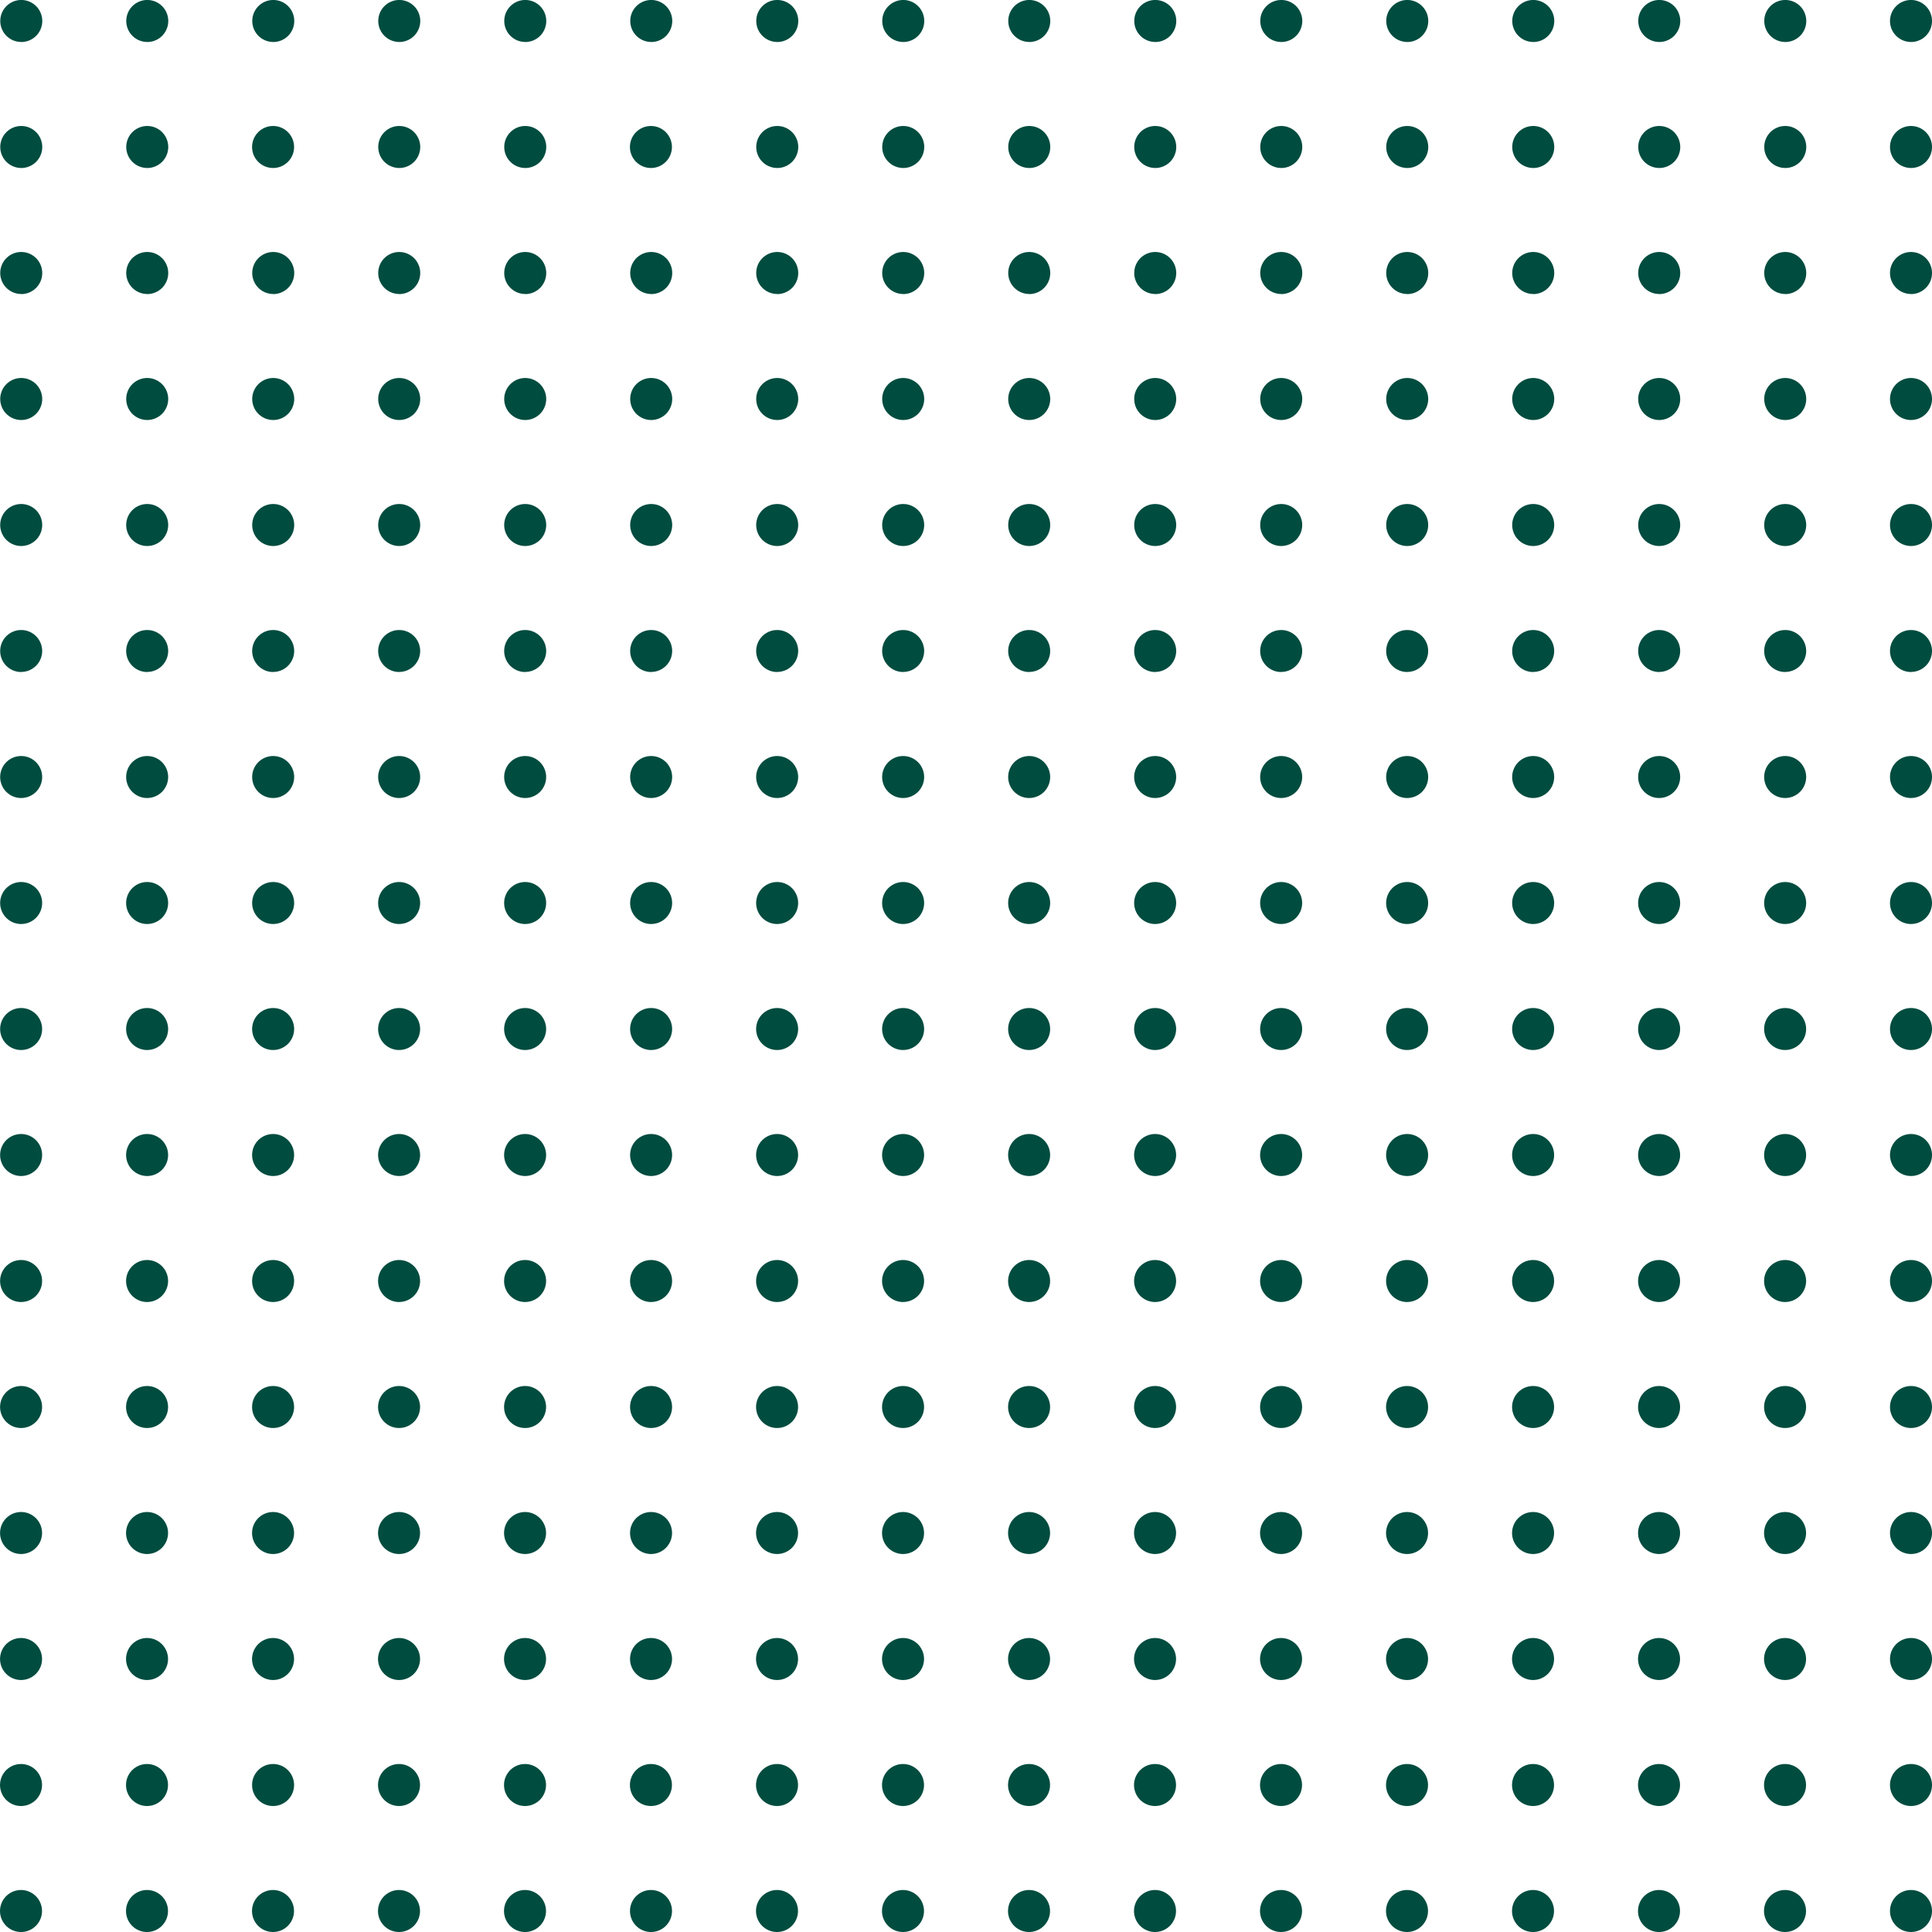 <svg xmlns="http://www.w3.org/2000/svg" width="113" height="113" viewBox="0 0 113 113"><defs><style>.a{fill:#004c3f;}</style></defs><path class="a" d="M687.772,127A1.228,1.228,0,1,1,689,125.772,1.228,1.228,0,0,1,687.772,127Zm-7.369,0a1.228,1.228,0,1,1,1.228-1.228A1.228,1.228,0,0,1,680.4,127Zm-7.37,0a1.228,1.228,0,1,1,1.228-1.228A1.228,1.228,0,0,1,673.033,127Zm-7.369,0a1.228,1.228,0,1,1,1.228-1.228A1.228,1.228,0,0,1,665.663,127Zm-7.37,0a1.228,1.228,0,1,1,1.228-1.228A1.228,1.228,0,0,1,658.293,127Zm-7.369,0a1.228,1.228,0,1,1,1.228-1.228A1.228,1.228,0,0,1,650.924,127Zm-7.37,0a1.228,1.228,0,1,1,1.228-1.228A1.229,1.229,0,0,1,643.554,127Zm-7.369,0a1.228,1.228,0,1,1,1.228-1.228A1.228,1.228,0,0,1,636.185,127Zm51.587-7.369A1.228,1.228,0,1,1,689,118.4,1.228,1.228,0,0,1,687.772,119.631Zm-7.369,0a1.228,1.228,0,1,1,1.228-1.228A1.228,1.228,0,0,1,680.4,119.631Zm-7.37,0a1.228,1.228,0,1,1,1.228-1.228A1.229,1.229,0,0,1,673.033,119.631Zm-7.369,0a1.228,1.228,0,1,1,1.228-1.228A1.228,1.228,0,0,1,665.663,119.631Zm-7.37,0a1.228,1.228,0,1,1,1.228-1.228A1.229,1.229,0,0,1,658.293,119.631Zm-7.369,0a1.228,1.228,0,1,1,1.228-1.228A1.228,1.228,0,0,1,650.924,119.631Zm-7.37,0a1.228,1.228,0,1,1,1.228-1.228A1.229,1.229,0,0,1,643.554,119.631Zm-7.369,0a1.228,1.228,0,1,1,1.228-1.228A1.228,1.228,0,0,1,636.185,119.631Zm51.587-7.37A1.228,1.228,0,1,1,689,111.033,1.228,1.228,0,0,1,687.772,112.261Zm-7.369,0a1.228,1.228,0,1,1,1.228-1.228A1.228,1.228,0,0,1,680.4,112.261Zm-7.37,0a1.228,1.228,0,1,1,1.228-1.228A1.228,1.228,0,0,1,673.033,112.261Zm-7.369,0a1.228,1.228,0,1,1,1.228-1.228A1.228,1.228,0,0,1,665.663,112.261Zm-7.37,0a1.228,1.228,0,1,1,1.228-1.228A1.228,1.228,0,0,1,658.293,112.261Zm-7.369,0a1.228,1.228,0,1,1,1.228-1.228A1.228,1.228,0,0,1,650.924,112.261Zm-7.37,0a1.228,1.228,0,1,1,1.228-1.228A1.229,1.229,0,0,1,643.554,112.261Zm-7.369,0a1.228,1.228,0,1,1,1.228-1.228A1.228,1.228,0,0,1,636.185,112.261Zm51.587-7.369A1.228,1.228,0,1,1,689,103.663,1.228,1.228,0,0,1,687.772,104.892Zm-7.369,0a1.228,1.228,0,1,1,1.228-1.228A1.228,1.228,0,0,1,680.4,104.892Zm-7.37,0a1.228,1.228,0,1,1,1.228-1.228A1.229,1.229,0,0,1,673.033,104.892Zm-7.369,0a1.228,1.228,0,1,1,1.228-1.228A1.228,1.228,0,0,1,665.663,104.892Zm-7.37,0a1.228,1.228,0,1,1,1.228-1.228A1.229,1.229,0,0,1,658.293,104.892Zm-7.369,0a1.228,1.228,0,1,1,1.228-1.228A1.228,1.228,0,0,1,650.924,104.892Zm-7.37,0a1.228,1.228,0,1,1,1.228-1.228A1.229,1.229,0,0,1,643.554,104.892Zm-7.369,0a1.228,1.228,0,1,1,1.228-1.228A1.228,1.228,0,0,1,636.185,104.892Zm51.587-7.37A1.228,1.228,0,1,1,689,96.293,1.228,1.228,0,0,1,687.772,97.522Zm-7.369,0a1.228,1.228,0,1,1,1.228-1.228A1.228,1.228,0,0,1,680.4,97.522Zm-7.37,0a1.228,1.228,0,1,1,1.228-1.228A1.228,1.228,0,0,1,673.033,97.522Zm-7.369,0a1.228,1.228,0,1,1,1.228-1.228A1.228,1.228,0,0,1,665.663,97.522Zm-7.37,0a1.228,1.228,0,1,1,1.228-1.228A1.228,1.228,0,0,1,658.293,97.522Zm-7.369,0a1.228,1.228,0,1,1,1.228-1.228A1.228,1.228,0,0,1,650.924,97.522Zm-7.37,0a1.228,1.228,0,1,1,1.228-1.228A1.229,1.229,0,0,1,643.554,97.522Zm-7.369,0a1.228,1.228,0,1,1,1.228-1.228A1.228,1.228,0,0,1,636.185,97.522Zm51.587-7.369A1.228,1.228,0,1,1,689,88.924,1.228,1.228,0,0,1,687.772,90.152Zm-7.369,0a1.228,1.228,0,1,1,1.228-1.228A1.228,1.228,0,0,1,680.4,90.152Zm-7.37,0a1.228,1.228,0,1,1,1.228-1.228A1.229,1.229,0,0,1,673.033,90.152Zm-7.369,0a1.228,1.228,0,1,1,1.228-1.228A1.228,1.228,0,0,1,665.663,90.152Zm-7.37,0a1.228,1.228,0,1,1,1.228-1.228A1.229,1.229,0,0,1,658.293,90.152Zm-7.369,0a1.228,1.228,0,1,1,1.228-1.228A1.228,1.228,0,0,1,650.924,90.152Zm-7.37,0a1.228,1.228,0,1,1,1.228-1.228A1.229,1.229,0,0,1,643.554,90.152Zm-7.369,0a1.228,1.228,0,1,1,1.228-1.228A1.228,1.228,0,0,1,636.185,90.152Zm51.587-7.37A1.228,1.228,0,1,1,689,81.554,1.228,1.228,0,0,1,687.772,82.783Zm-7.369,0a1.228,1.228,0,1,1,1.228-1.228A1.228,1.228,0,0,1,680.4,82.783Zm-7.37,0a1.228,1.228,0,1,1,1.228-1.228A1.228,1.228,0,0,1,673.033,82.783Zm-7.369,0a1.228,1.228,0,1,1,1.228-1.228A1.228,1.228,0,0,1,665.663,82.783Zm-7.37,0a1.228,1.228,0,1,1,1.228-1.228A1.228,1.228,0,0,1,658.293,82.783Zm-7.369,0a1.228,1.228,0,1,1,1.228-1.228A1.228,1.228,0,0,1,650.924,82.783Zm-7.37,0a1.228,1.228,0,1,1,1.228-1.228A1.229,1.229,0,0,1,643.554,82.783Zm-7.369,0a1.228,1.228,0,1,1,1.228-1.228A1.228,1.228,0,0,1,636.185,82.783Zm51.587-7.369A1.228,1.228,0,1,1,689,74.185,1.228,1.228,0,0,1,687.772,75.413Zm-7.369,0a1.228,1.228,0,1,1,1.228-1.228A1.228,1.228,0,0,1,680.4,75.413Zm-7.37,0a1.228,1.228,0,1,1,1.228-1.228A1.229,1.229,0,0,1,673.033,75.413Zm-7.369,0a1.228,1.228,0,1,1,1.228-1.228A1.228,1.228,0,0,1,665.663,75.413Zm-7.37,0a1.228,1.228,0,1,1,1.228-1.228A1.229,1.229,0,0,1,658.293,75.413Zm-7.369,0a1.228,1.228,0,1,1,1.228-1.228A1.228,1.228,0,0,1,650.924,75.413Zm-7.37,0a1.228,1.228,0,1,1,1.228-1.228A1.229,1.229,0,0,1,643.554,75.413Zm-7.369,0a1.228,1.228,0,1,1,1.228-1.228A1.228,1.228,0,0,1,636.185,75.413Zm51.587-7.37A1.228,1.228,0,1,1,689,66.815,1.228,1.228,0,0,1,687.772,68.043Zm-7.369,0a1.228,1.228,0,1,1,1.228-1.228A1.228,1.228,0,0,1,680.4,68.043Zm-7.37,0a1.228,1.228,0,1,1,1.228-1.228A1.228,1.228,0,0,1,673.033,68.043Zm-7.369,0a1.228,1.228,0,1,1,1.228-1.228A1.228,1.228,0,0,1,665.663,68.043Zm-7.37,0a1.228,1.228,0,1,1,1.228-1.228A1.228,1.228,0,0,1,658.293,68.043Zm-7.369,0a1.228,1.228,0,1,1,1.228-1.228A1.228,1.228,0,0,1,650.924,68.043Zm-7.37,0a1.228,1.228,0,1,1,1.228-1.228A1.229,1.229,0,0,1,643.554,68.043Zm-7.369,0a1.228,1.228,0,1,1,1.228-1.228A1.228,1.228,0,0,1,636.185,68.043Zm51.587-7.369A1.228,1.228,0,1,1,689,59.446,1.228,1.228,0,0,1,687.772,60.674Zm-7.369,0a1.228,1.228,0,1,1,1.228-1.228A1.228,1.228,0,0,1,680.4,60.674Zm-7.37,0a1.228,1.228,0,1,1,1.228-1.228A1.229,1.229,0,0,1,673.033,60.674Zm-7.369,0a1.228,1.228,0,1,1,1.228-1.228A1.228,1.228,0,0,1,665.663,60.674Zm-7.37,0a1.228,1.228,0,1,1,1.228-1.228A1.228,1.228,0,0,1,658.293,60.674Zm-7.369,0a1.228,1.228,0,1,1,1.228-1.228A1.228,1.228,0,0,1,650.924,60.674Zm-7.37,0a1.228,1.228,0,1,1,1.228-1.228A1.229,1.229,0,0,1,643.554,60.674Zm-7.369,0a1.228,1.228,0,1,1,1.228-1.228A1.228,1.228,0,0,1,636.185,60.674Zm51.587-7.37A1.228,1.228,0,1,1,689,52.076,1.228,1.228,0,0,1,687.772,53.3Zm-7.369,0a1.228,1.228,0,1,1,1.228-1.228A1.228,1.228,0,0,1,680.4,53.3Zm-7.37,0a1.228,1.228,0,1,1,1.228-1.228A1.229,1.229,0,0,1,673.033,53.3Zm-7.369,0a1.228,1.228,0,1,1,1.228-1.228A1.228,1.228,0,0,1,665.663,53.3Zm-7.37,0a1.228,1.228,0,1,1,1.228-1.228A1.228,1.228,0,0,1,658.293,53.3Zm-7.369,0a1.228,1.228,0,1,1,1.228-1.228A1.228,1.228,0,0,1,650.924,53.3Zm-7.37,0a1.228,1.228,0,1,1,1.228-1.228A1.229,1.229,0,0,1,643.554,53.3Zm-7.369,0a1.228,1.228,0,1,1,1.228-1.228A1.228,1.228,0,0,1,636.185,53.3Zm51.587-7.37A1.228,1.228,0,1,1,689,44.707,1.228,1.228,0,0,1,687.772,45.935Zm-7.369,0a1.228,1.228,0,1,1,1.228-1.228A1.228,1.228,0,0,1,680.4,45.935Zm-7.37,0a1.228,1.228,0,1,1,1.228-1.228A1.229,1.229,0,0,1,673.033,45.935Zm-7.369,0a1.228,1.228,0,1,1,1.228-1.228A1.228,1.228,0,0,1,665.663,45.935Zm-7.37,0a1.228,1.228,0,1,1,1.228-1.228A1.228,1.228,0,0,1,658.293,45.935Zm-7.369,0a1.228,1.228,0,1,1,1.228-1.228A1.228,1.228,0,0,1,650.924,45.935Zm-7.37,0a1.228,1.228,0,1,1,1.228-1.228A1.229,1.229,0,0,1,643.554,45.935Zm-7.369,0a1.228,1.228,0,1,1,1.228-1.228A1.228,1.228,0,0,1,636.185,45.935Zm51.587-7.37A1.228,1.228,0,1,1,689,37.337,1.228,1.228,0,0,1,687.772,38.565Zm-7.369,0a1.228,1.228,0,1,1,1.228-1.228A1.228,1.228,0,0,1,680.4,38.565Zm-7.37,0a1.228,1.228,0,1,1,1.228-1.228A1.229,1.229,0,0,1,673.033,38.565Zm-7.369,0a1.228,1.228,0,1,1,1.228-1.228A1.228,1.228,0,0,1,665.663,38.565Zm-7.37,0a1.228,1.228,0,1,1,1.228-1.228A1.228,1.228,0,0,1,658.293,38.565Zm-7.369,0a1.228,1.228,0,1,1,1.228-1.228A1.228,1.228,0,0,1,650.924,38.565Zm-7.37,0a1.228,1.228,0,1,1,1.228-1.228A1.229,1.229,0,0,1,643.554,38.565Zm-7.369,0a1.228,1.228,0,1,1,1.228-1.228A1.228,1.228,0,0,1,636.185,38.565Zm51.587-7.37A1.228,1.228,0,1,1,689,29.967,1.228,1.228,0,0,1,687.772,31.2Zm-7.369,0a1.228,1.228,0,1,1,1.228-1.228A1.228,1.228,0,0,1,680.4,31.2Zm-7.37,0a1.228,1.228,0,1,1,1.228-1.228A1.229,1.229,0,0,1,673.033,31.2Zm-7.369,0a1.228,1.228,0,1,1,1.228-1.228A1.228,1.228,0,0,1,665.663,31.2Zm-7.37,0a1.228,1.228,0,1,1,1.228-1.228A1.228,1.228,0,0,1,658.293,31.2Zm-7.369,0a1.228,1.228,0,1,1,1.228-1.228A1.228,1.228,0,0,1,650.924,31.2Zm-7.37,0a1.228,1.228,0,1,1,1.228-1.228A1.229,1.229,0,0,1,643.554,31.2Zm-7.369,0a1.228,1.228,0,1,1,1.228-1.228A1.228,1.228,0,0,1,636.185,31.2Zm51.587-7.37A1.228,1.228,0,1,1,689,22.6,1.228,1.228,0,0,1,687.772,23.826Zm-7.369,0a1.228,1.228,0,1,1,1.228-1.228A1.228,1.228,0,0,1,680.4,23.826Zm-7.37,0a1.228,1.228,0,1,1,1.228-1.228A1.229,1.229,0,0,1,673.033,23.826Zm-7.369,0a1.228,1.228,0,1,1,1.228-1.228A1.228,1.228,0,0,1,665.663,23.826Zm-7.37,0a1.228,1.228,0,1,1,1.228-1.228A1.228,1.228,0,0,1,658.293,23.826Zm-7.369,0a1.228,1.228,0,1,1,1.228-1.228A1.228,1.228,0,0,1,650.924,23.826Zm-7.37,0a1.228,1.228,0,1,1,1.228-1.228A1.229,1.229,0,0,1,643.554,23.826Zm-7.369,0a1.228,1.228,0,1,1,1.228-1.228A1.228,1.228,0,0,1,636.185,23.826Zm51.587-7.37A1.228,1.228,0,1,1,689,15.228,1.228,1.228,0,0,1,687.772,16.457Zm-7.369,0a1.228,1.228,0,1,1,1.228-1.228A1.228,1.228,0,0,1,680.4,16.457Zm-7.37,0a1.228,1.228,0,1,1,1.228-1.228A1.229,1.229,0,0,1,673.033,16.457Zm-7.369,0a1.228,1.228,0,1,1,1.228-1.228A1.228,1.228,0,0,1,665.663,16.457Zm-7.37,0a1.228,1.228,0,1,1,1.228-1.228A1.228,1.228,0,0,1,658.293,16.457Zm-7.369,0a1.228,1.228,0,1,1,1.228-1.228A1.228,1.228,0,0,1,650.924,16.457Zm-7.37,0a1.228,1.228,0,1,1,1.228-1.228A1.229,1.229,0,0,1,643.554,16.457Zm-7.369,0a1.228,1.228,0,1,1,1.228-1.228A1.228,1.228,0,0,1,636.185,16.457ZM628.815,127a1.228,1.228,0,1,1,1.228-1.228A1.228,1.228,0,0,1,628.815,127Zm-7.369,0a1.228,1.228,0,1,1,1.228-1.228A1.228,1.228,0,0,1,621.446,127Zm-7.37,0a1.228,1.228,0,1,1,1.228-1.228A1.228,1.228,0,0,1,614.076,127Zm-7.369,0a1.228,1.228,0,1,1,1.228-1.228A1.228,1.228,0,0,1,606.707,127Zm-7.37,0a1.228,1.228,0,1,1,1.228-1.228A1.228,1.228,0,0,1,599.337,127Zm-7.369,0a1.228,1.228,0,1,1,1.228-1.228A1.228,1.228,0,0,1,591.968,127Zm-7.37,0a1.228,1.228,0,1,1,1.228-1.228A1.228,1.228,0,0,1,584.6,127Zm-7.369,0a1.228,1.228,0,1,1,1.228-1.228A1.228,1.228,0,0,1,577.228,127Zm51.587-7.369a1.228,1.228,0,1,1,1.228-1.228A1.229,1.229,0,0,1,628.815,119.631Zm-7.369,0a1.228,1.228,0,1,1,1.228-1.228A1.228,1.228,0,0,1,621.446,119.631Zm-7.37,0A1.228,1.228,0,1,1,615.3,118.4,1.229,1.229,0,0,1,614.076,119.631Zm-7.369,0a1.228,1.228,0,1,1,1.228-1.228A1.228,1.228,0,0,1,606.707,119.631Zm-7.37,0a1.228,1.228,0,1,1,1.228-1.228A1.229,1.229,0,0,1,599.337,119.631Zm-7.369,0A1.228,1.228,0,1,1,593.2,118.4,1.228,1.228,0,0,1,591.968,119.631Zm-7.37,0a1.228,1.228,0,1,1,1.228-1.228A1.229,1.229,0,0,1,584.6,119.631Zm-7.369,0a1.228,1.228,0,1,1,1.228-1.228A1.228,1.228,0,0,1,577.228,119.631Zm51.587-7.37a1.228,1.228,0,1,1,1.228-1.228A1.228,1.228,0,0,1,628.815,112.261Zm-7.369,0a1.228,1.228,0,1,1,1.228-1.228A1.228,1.228,0,0,1,621.446,112.261Zm-7.37,0a1.228,1.228,0,1,1,1.228-1.228A1.228,1.228,0,0,1,614.076,112.261Zm-7.369,0a1.228,1.228,0,1,1,1.228-1.228A1.228,1.228,0,0,1,606.707,112.261Zm-7.37,0a1.228,1.228,0,1,1,1.228-1.228A1.228,1.228,0,0,1,599.337,112.261Zm-7.369,0a1.228,1.228,0,1,1,1.228-1.228A1.228,1.228,0,0,1,591.968,112.261Zm-7.37,0a1.228,1.228,0,1,1,1.228-1.228A1.228,1.228,0,0,1,584.6,112.261Zm-7.369,0a1.228,1.228,0,1,1,1.228-1.228A1.228,1.228,0,0,1,577.228,112.261Zm51.587-7.369a1.228,1.228,0,1,1,1.228-1.228A1.229,1.229,0,0,1,628.815,104.892Zm-7.369,0a1.228,1.228,0,1,1,1.228-1.228A1.228,1.228,0,0,1,621.446,104.892Zm-7.37,0a1.228,1.228,0,1,1,1.228-1.228A1.229,1.229,0,0,1,614.076,104.892Zm-7.369,0a1.228,1.228,0,1,1,1.228-1.228A1.228,1.228,0,0,1,606.707,104.892Zm-7.37,0a1.228,1.228,0,1,1,1.228-1.228A1.229,1.229,0,0,1,599.337,104.892Zm-7.369,0a1.228,1.228,0,1,1,1.228-1.228A1.228,1.228,0,0,1,591.968,104.892Zm-7.37,0a1.228,1.228,0,1,1,1.228-1.228A1.229,1.229,0,0,1,584.6,104.892Zm-7.369,0a1.228,1.228,0,1,1,1.228-1.228A1.228,1.228,0,0,1,577.228,104.892Zm51.587-7.37a1.228,1.228,0,1,1,1.228-1.228A1.228,1.228,0,0,1,628.815,97.522Zm-7.369,0a1.228,1.228,0,1,1,1.228-1.228A1.228,1.228,0,0,1,621.446,97.522Zm-7.37,0a1.228,1.228,0,1,1,1.228-1.228A1.228,1.228,0,0,1,614.076,97.522Zm-7.369,0a1.228,1.228,0,1,1,1.228-1.228A1.228,1.228,0,0,1,606.707,97.522Zm-7.37,0a1.228,1.228,0,1,1,1.228-1.228A1.228,1.228,0,0,1,599.337,97.522Zm-7.369,0a1.228,1.228,0,1,1,1.228-1.228A1.228,1.228,0,0,1,591.968,97.522Zm-7.37,0a1.228,1.228,0,1,1,1.228-1.228A1.228,1.228,0,0,1,584.6,97.522Zm-7.369,0a1.228,1.228,0,1,1,1.228-1.228A1.228,1.228,0,0,1,577.228,97.522Zm51.587-7.369a1.228,1.228,0,1,1,1.228-1.228A1.229,1.229,0,0,1,628.815,90.152Zm-7.369,0a1.228,1.228,0,1,1,1.228-1.228A1.228,1.228,0,0,1,621.446,90.152Zm-7.37,0a1.228,1.228,0,1,1,1.228-1.228A1.229,1.229,0,0,1,614.076,90.152Zm-7.369,0a1.228,1.228,0,1,1,1.228-1.228A1.228,1.228,0,0,1,606.707,90.152Zm-7.37,0a1.228,1.228,0,1,1,1.228-1.228A1.229,1.229,0,0,1,599.337,90.152Zm-7.369,0a1.228,1.228,0,1,1,1.228-1.228A1.228,1.228,0,0,1,591.968,90.152Zm-7.37,0a1.228,1.228,0,1,1,1.228-1.228A1.229,1.229,0,0,1,584.6,90.152Zm-7.369,0a1.228,1.228,0,1,1,1.228-1.228A1.228,1.228,0,0,1,577.228,90.152Zm51.587-7.37a1.228,1.228,0,1,1,1.228-1.228A1.228,1.228,0,0,1,628.815,82.783Zm-7.369,0a1.228,1.228,0,1,1,1.228-1.228A1.228,1.228,0,0,1,621.446,82.783Zm-7.37,0a1.228,1.228,0,1,1,1.228-1.228A1.228,1.228,0,0,1,614.076,82.783Zm-7.369,0a1.228,1.228,0,1,1,1.228-1.228A1.228,1.228,0,0,1,606.707,82.783Zm-7.37,0a1.228,1.228,0,1,1,1.228-1.228A1.228,1.228,0,0,1,599.337,82.783Zm-7.369,0a1.228,1.228,0,1,1,1.228-1.228A1.228,1.228,0,0,1,591.968,82.783Zm-7.37,0a1.228,1.228,0,1,1,1.228-1.228A1.228,1.228,0,0,1,584.6,82.783Zm-7.369,0a1.228,1.228,0,1,1,1.228-1.228A1.228,1.228,0,0,1,577.228,82.783Zm51.587-7.369a1.228,1.228,0,1,1,1.228-1.228A1.229,1.229,0,0,1,628.815,75.413Zm-7.369,0a1.228,1.228,0,1,1,1.228-1.228A1.228,1.228,0,0,1,621.446,75.413Zm-7.37,0a1.228,1.228,0,1,1,1.228-1.228A1.229,1.229,0,0,1,614.076,75.413Zm-7.369,0a1.228,1.228,0,1,1,1.228-1.228A1.228,1.228,0,0,1,606.707,75.413Zm-7.37,0a1.228,1.228,0,1,1,1.228-1.228A1.229,1.229,0,0,1,599.337,75.413Zm-7.369,0a1.228,1.228,0,1,1,1.228-1.228A1.228,1.228,0,0,1,591.968,75.413Zm-7.37,0a1.228,1.228,0,1,1,1.228-1.228A1.229,1.229,0,0,1,584.6,75.413Zm-7.369,0a1.228,1.228,0,1,1,1.228-1.228A1.228,1.228,0,0,1,577.228,75.413Zm51.587-7.37a1.228,1.228,0,1,1,1.228-1.228A1.228,1.228,0,0,1,628.815,68.043Zm-7.369,0a1.228,1.228,0,1,1,1.228-1.228A1.228,1.228,0,0,1,621.446,68.043Zm-7.37,0a1.228,1.228,0,1,1,1.228-1.228A1.228,1.228,0,0,1,614.076,68.043Zm-7.369,0a1.228,1.228,0,1,1,1.228-1.228A1.228,1.228,0,0,1,606.707,68.043Zm-7.37,0a1.228,1.228,0,1,1,1.228-1.228A1.228,1.228,0,0,1,599.337,68.043Zm-7.369,0a1.228,1.228,0,1,1,1.228-1.228A1.228,1.228,0,0,1,591.968,68.043Zm-7.37,0a1.228,1.228,0,1,1,1.228-1.228A1.228,1.228,0,0,1,584.6,68.043Zm-7.369,0a1.228,1.228,0,1,1,1.228-1.228A1.228,1.228,0,0,1,577.228,68.043Zm51.587-7.369a1.228,1.228,0,1,1,1.228-1.228A1.229,1.229,0,0,1,628.815,60.674Zm-7.369,0a1.228,1.228,0,1,1,1.228-1.228A1.228,1.228,0,0,1,621.446,60.674Zm-7.37,0a1.228,1.228,0,1,1,1.228-1.228A1.229,1.229,0,0,1,614.076,60.674Zm-7.369,0a1.228,1.228,0,1,1,1.228-1.228A1.228,1.228,0,0,1,606.707,60.674Zm-7.37,0a1.228,1.228,0,1,1,1.228-1.228A1.229,1.229,0,0,1,599.337,60.674Zm-7.369,0a1.228,1.228,0,1,1,1.228-1.228A1.228,1.228,0,0,1,591.968,60.674Zm-7.37,0a1.228,1.228,0,1,1,1.228-1.228A1.229,1.229,0,0,1,584.6,60.674Zm-7.369,0a1.228,1.228,0,1,1,1.228-1.228A1.228,1.228,0,0,1,577.228,60.674Zm51.587-7.37a1.228,1.228,0,1,1,1.228-1.228A1.229,1.229,0,0,1,628.815,53.3Zm-7.369,0a1.228,1.228,0,1,1,1.228-1.228A1.228,1.228,0,0,1,621.446,53.3Zm-7.37,0a1.228,1.228,0,1,1,1.228-1.228A1.229,1.229,0,0,1,614.076,53.3Zm-7.369,0a1.228,1.228,0,1,1,1.228-1.228A1.228,1.228,0,0,1,606.707,53.3Zm-7.37,0a1.228,1.228,0,1,1,1.228-1.228A1.229,1.229,0,0,1,599.337,53.3Zm-7.369,0a1.228,1.228,0,1,1,1.228-1.228A1.228,1.228,0,0,1,591.968,53.3Zm-7.37,0a1.228,1.228,0,1,1,1.228-1.228A1.229,1.229,0,0,1,584.6,53.3Zm-7.369,0a1.228,1.228,0,1,1,1.228-1.228A1.228,1.228,0,0,1,577.228,53.3Zm51.587-7.37a1.228,1.228,0,1,1,1.228-1.228A1.229,1.229,0,0,1,628.815,45.935Zm-7.369,0a1.228,1.228,0,1,1,1.228-1.228A1.228,1.228,0,0,1,621.446,45.935Zm-7.37,0a1.228,1.228,0,1,1,1.228-1.228A1.229,1.229,0,0,1,614.076,45.935Zm-7.369,0a1.228,1.228,0,1,1,1.228-1.228A1.228,1.228,0,0,1,606.707,45.935Zm-7.37,0a1.228,1.228,0,1,1,1.228-1.228A1.229,1.229,0,0,1,599.337,45.935Zm-7.369,0a1.228,1.228,0,1,1,1.228-1.228A1.228,1.228,0,0,1,591.968,45.935Zm-7.37,0a1.228,1.228,0,1,1,1.228-1.228A1.229,1.229,0,0,1,584.6,45.935Zm-7.369,0a1.228,1.228,0,1,1,1.228-1.228A1.228,1.228,0,0,1,577.228,45.935Zm51.587-7.37a1.228,1.228,0,1,1,1.228-1.228A1.229,1.229,0,0,1,628.815,38.565Zm-7.369,0a1.228,1.228,0,1,1,1.228-1.228A1.228,1.228,0,0,1,621.446,38.565Zm-7.37,0a1.228,1.228,0,1,1,1.228-1.228A1.229,1.229,0,0,1,614.076,38.565Zm-7.369,0a1.228,1.228,0,1,1,1.228-1.228A1.228,1.228,0,0,1,606.707,38.565Zm-7.37,0a1.228,1.228,0,1,1,1.228-1.228A1.229,1.229,0,0,1,599.337,38.565Zm-7.369,0a1.228,1.228,0,1,1,1.228-1.228A1.228,1.228,0,0,1,591.968,38.565Zm-7.37,0a1.228,1.228,0,1,1,1.228-1.228A1.229,1.229,0,0,1,584.6,38.565Zm-7.369,0a1.228,1.228,0,1,1,1.228-1.228A1.228,1.228,0,0,1,577.228,38.565Zm51.587-7.37a1.228,1.228,0,1,1,1.228-1.228A1.229,1.229,0,0,1,628.815,31.2Zm-7.369,0a1.228,1.228,0,1,1,1.228-1.228A1.228,1.228,0,0,1,621.446,31.2Zm-7.37,0a1.228,1.228,0,1,1,1.228-1.228A1.229,1.229,0,0,1,614.076,31.2Zm-7.369,0a1.228,1.228,0,1,1,1.228-1.228A1.228,1.228,0,0,1,606.707,31.2Zm-7.37,0a1.228,1.228,0,1,1,1.228-1.228A1.229,1.229,0,0,1,599.337,31.2Zm-7.369,0a1.228,1.228,0,1,1,1.228-1.228A1.228,1.228,0,0,1,591.968,31.2Zm-7.37,0a1.228,1.228,0,1,1,1.228-1.228A1.229,1.229,0,0,1,584.6,31.2Zm-7.369,0a1.228,1.228,0,1,1,1.228-1.228A1.228,1.228,0,0,1,577.228,31.2Zm51.587-7.37a1.228,1.228,0,1,1,1.228-1.228A1.229,1.229,0,0,1,628.815,23.826Zm-7.369,0a1.228,1.228,0,1,1,1.228-1.228A1.228,1.228,0,0,1,621.446,23.826Zm-7.37,0A1.228,1.228,0,1,1,615.3,22.6,1.229,1.229,0,0,1,614.076,23.826Zm-7.369,0a1.228,1.228,0,1,1,1.228-1.228A1.228,1.228,0,0,1,606.707,23.826Zm-7.37,0a1.228,1.228,0,1,1,1.228-1.228A1.229,1.229,0,0,1,599.337,23.826Zm-7.369,0A1.228,1.228,0,1,1,593.2,22.6,1.228,1.228,0,0,1,591.968,23.826Zm-7.37,0a1.228,1.228,0,1,1,1.228-1.228A1.229,1.229,0,0,1,584.6,23.826Zm-7.369,0a1.228,1.228,0,1,1,1.228-1.228A1.228,1.228,0,0,1,577.228,23.826Zm51.587-7.37a1.228,1.228,0,1,1,1.228-1.228A1.229,1.229,0,0,1,628.815,16.457Zm-7.369,0a1.228,1.228,0,1,1,1.228-1.228A1.228,1.228,0,0,1,621.446,16.457Zm-7.37,0a1.228,1.228,0,1,1,1.228-1.228A1.229,1.229,0,0,1,614.076,16.457Zm-7.369,0a1.228,1.228,0,1,1,1.228-1.228A1.228,1.228,0,0,1,606.707,16.457Zm-7.37,0a1.228,1.228,0,1,1,1.228-1.228A1.229,1.229,0,0,1,599.337,16.457Zm-7.369,0a1.228,1.228,0,1,1,1.228-1.228A1.228,1.228,0,0,1,591.968,16.457Zm-7.37,0a1.228,1.228,0,1,1,1.228-1.228A1.229,1.229,0,0,1,584.6,16.457Zm-7.369,0a1.228,1.228,0,1,1,1.228-1.228A1.228,1.228,0,0,1,577.228,16.457Z" transform="translate(-576 -14)"/></svg>